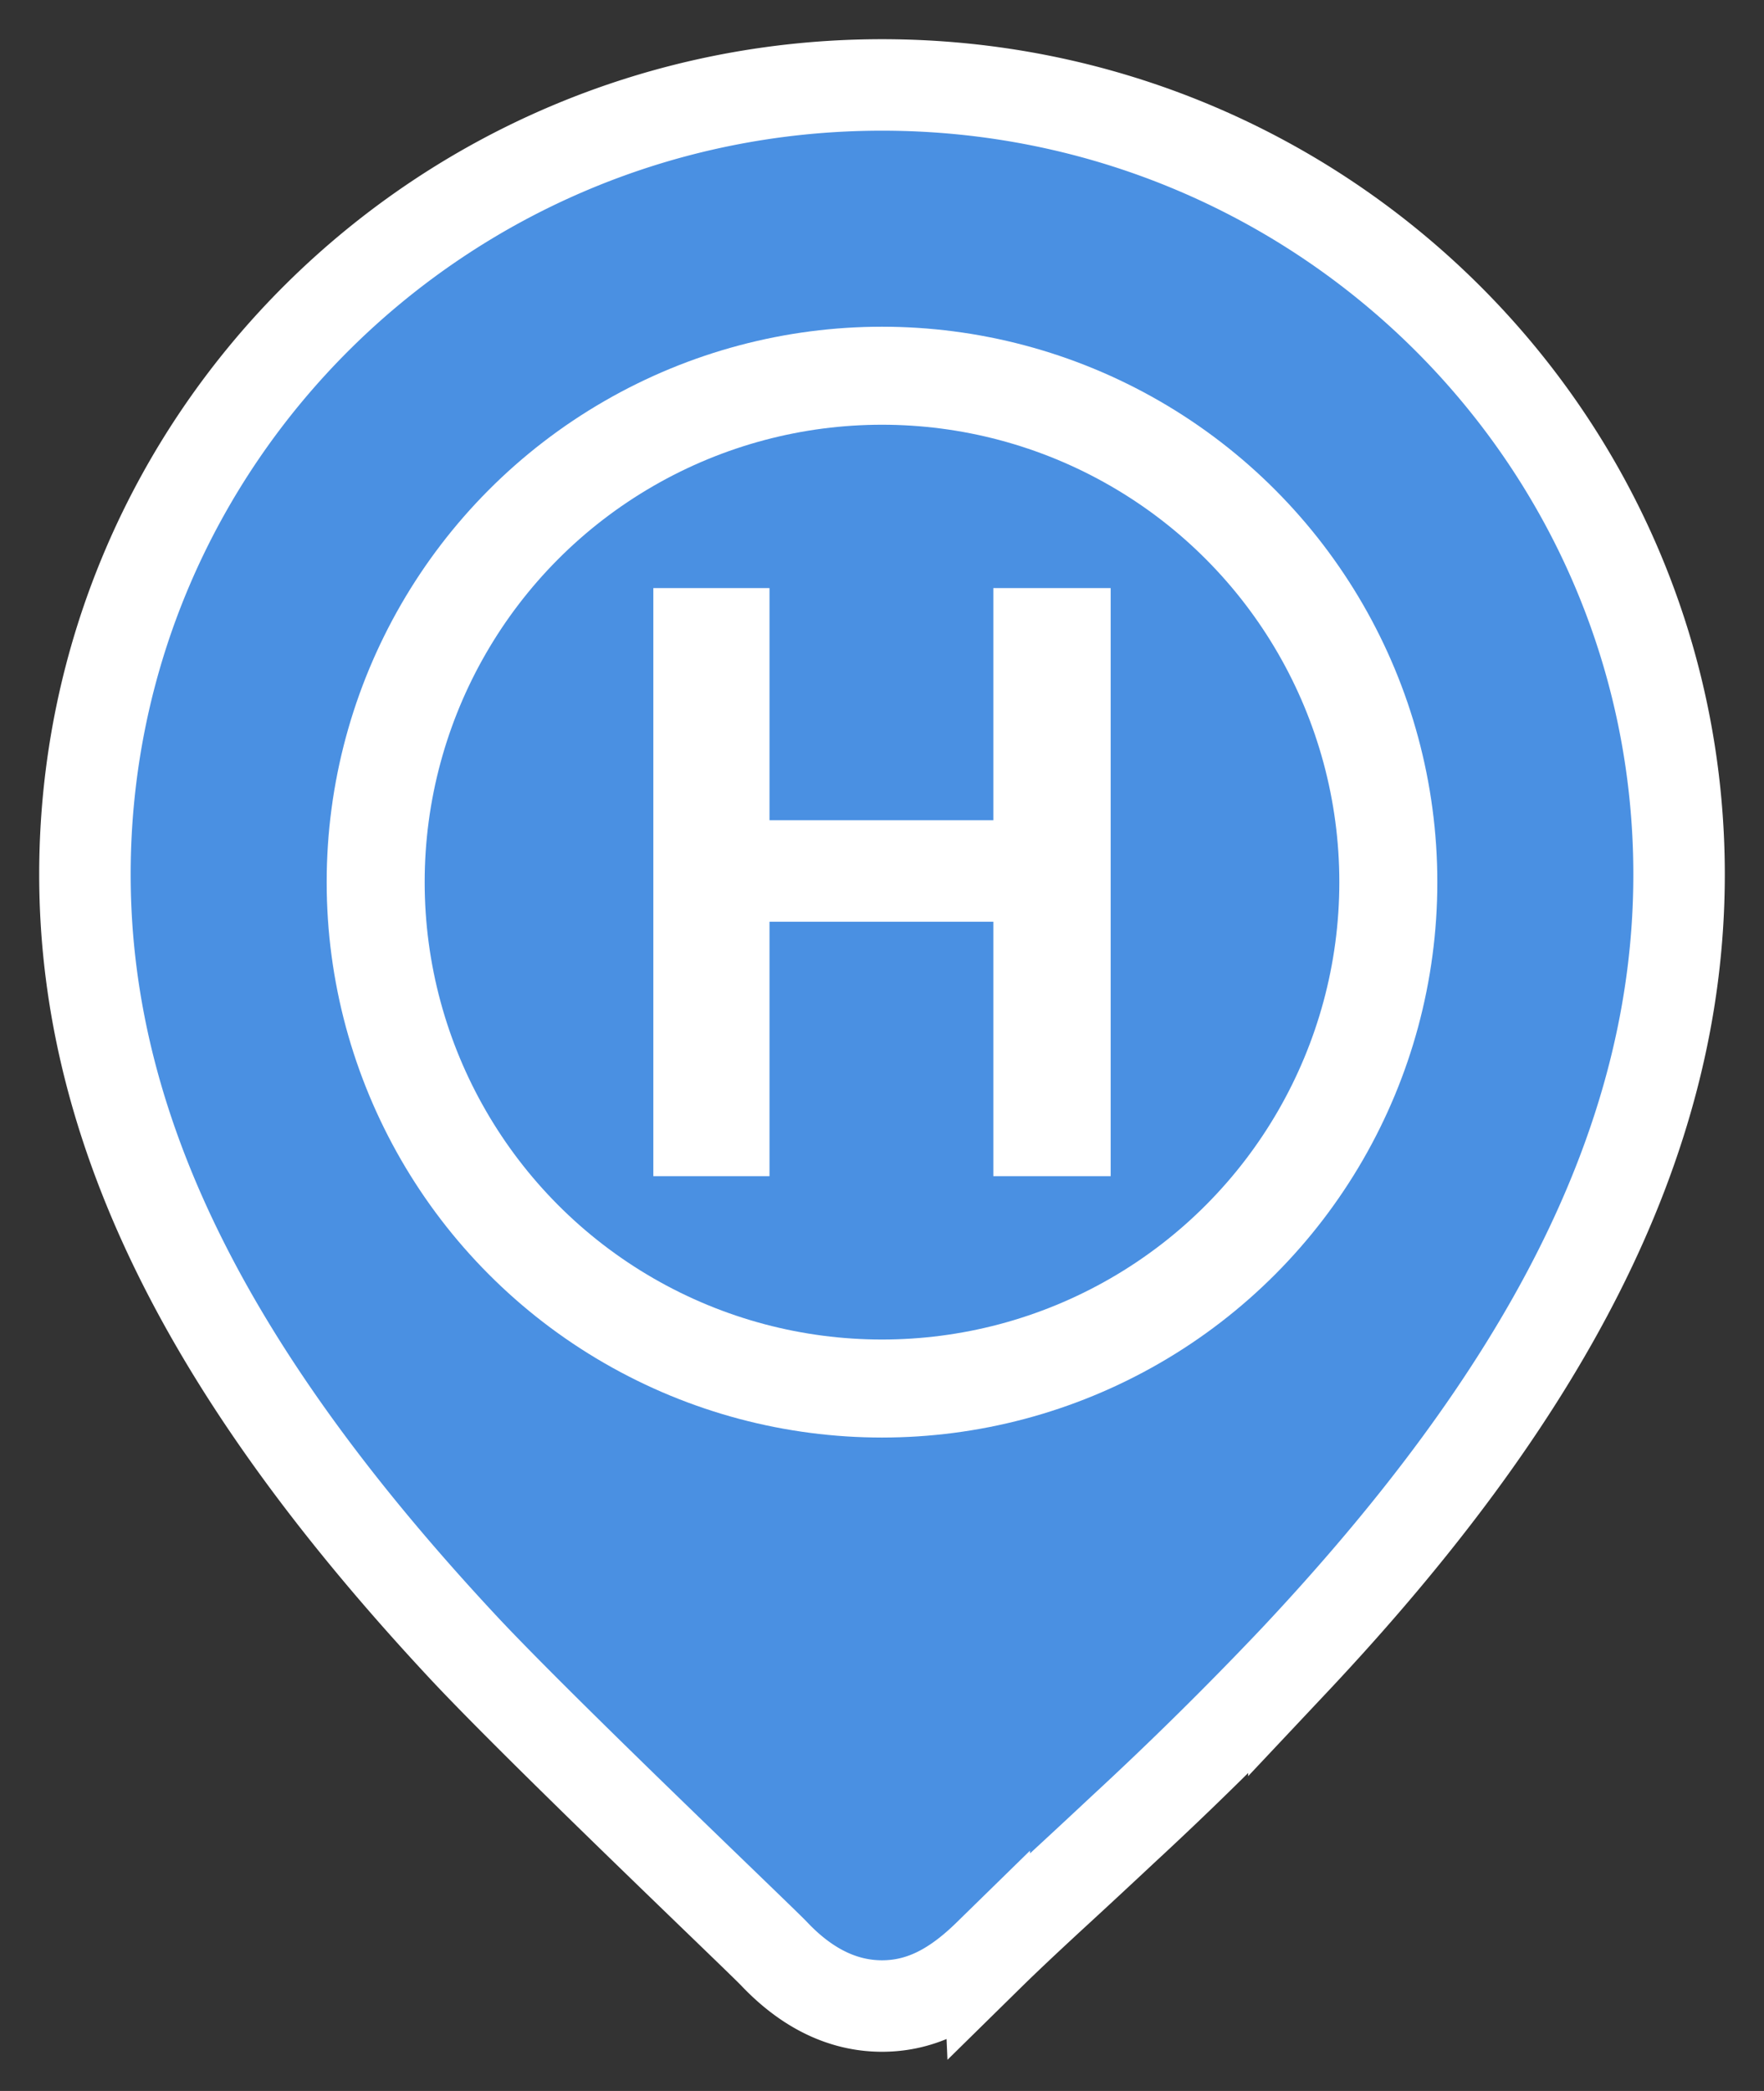 <svg xmlns="http://www.w3.org/2000/svg" width="27" height="32" viewBox="0 0 27 32">
    <rect x="0" y="0" width="27" height="32" fill="#333333" stroke="none"/>
    <g fill="none" fill-rule="evenodd" transform="translate(2 2)">
        <path fill="#4A90E2" fill-rule="nonzero" stroke="#FFF" stroke-width="1.4" d="M13.133 27.92c-.505.494-1.014.78-1.633.78-.63 0-1.181-.303-1.65-.798-.228-.24-3.57-3.418-4.754-4.686C1.385 19.238-.7 15.456-.7 11.384-.7 4.709 4.764-.7 11.5-.7c6.736 0 12.2 5.409 12.2 12.084 0 4.163-2.135 8.036-5.896 12.033a55.587 55.587 0 0 1-2.619 2.584 159.588 159.588 0 0 1-1.132 1.05c-.412.381-.684.638-.92.87z"/>
        <circle cx="11.5" cy="11.5" r="7.75" stroke="#FFF" stroke-width="1.5"/>
        <path fill="#FFF" d="M8 7h1.778v3.553h3.426V7H15v9h-1.796v-3.894H9.778V16H8z"/>
    </g>
</svg>
